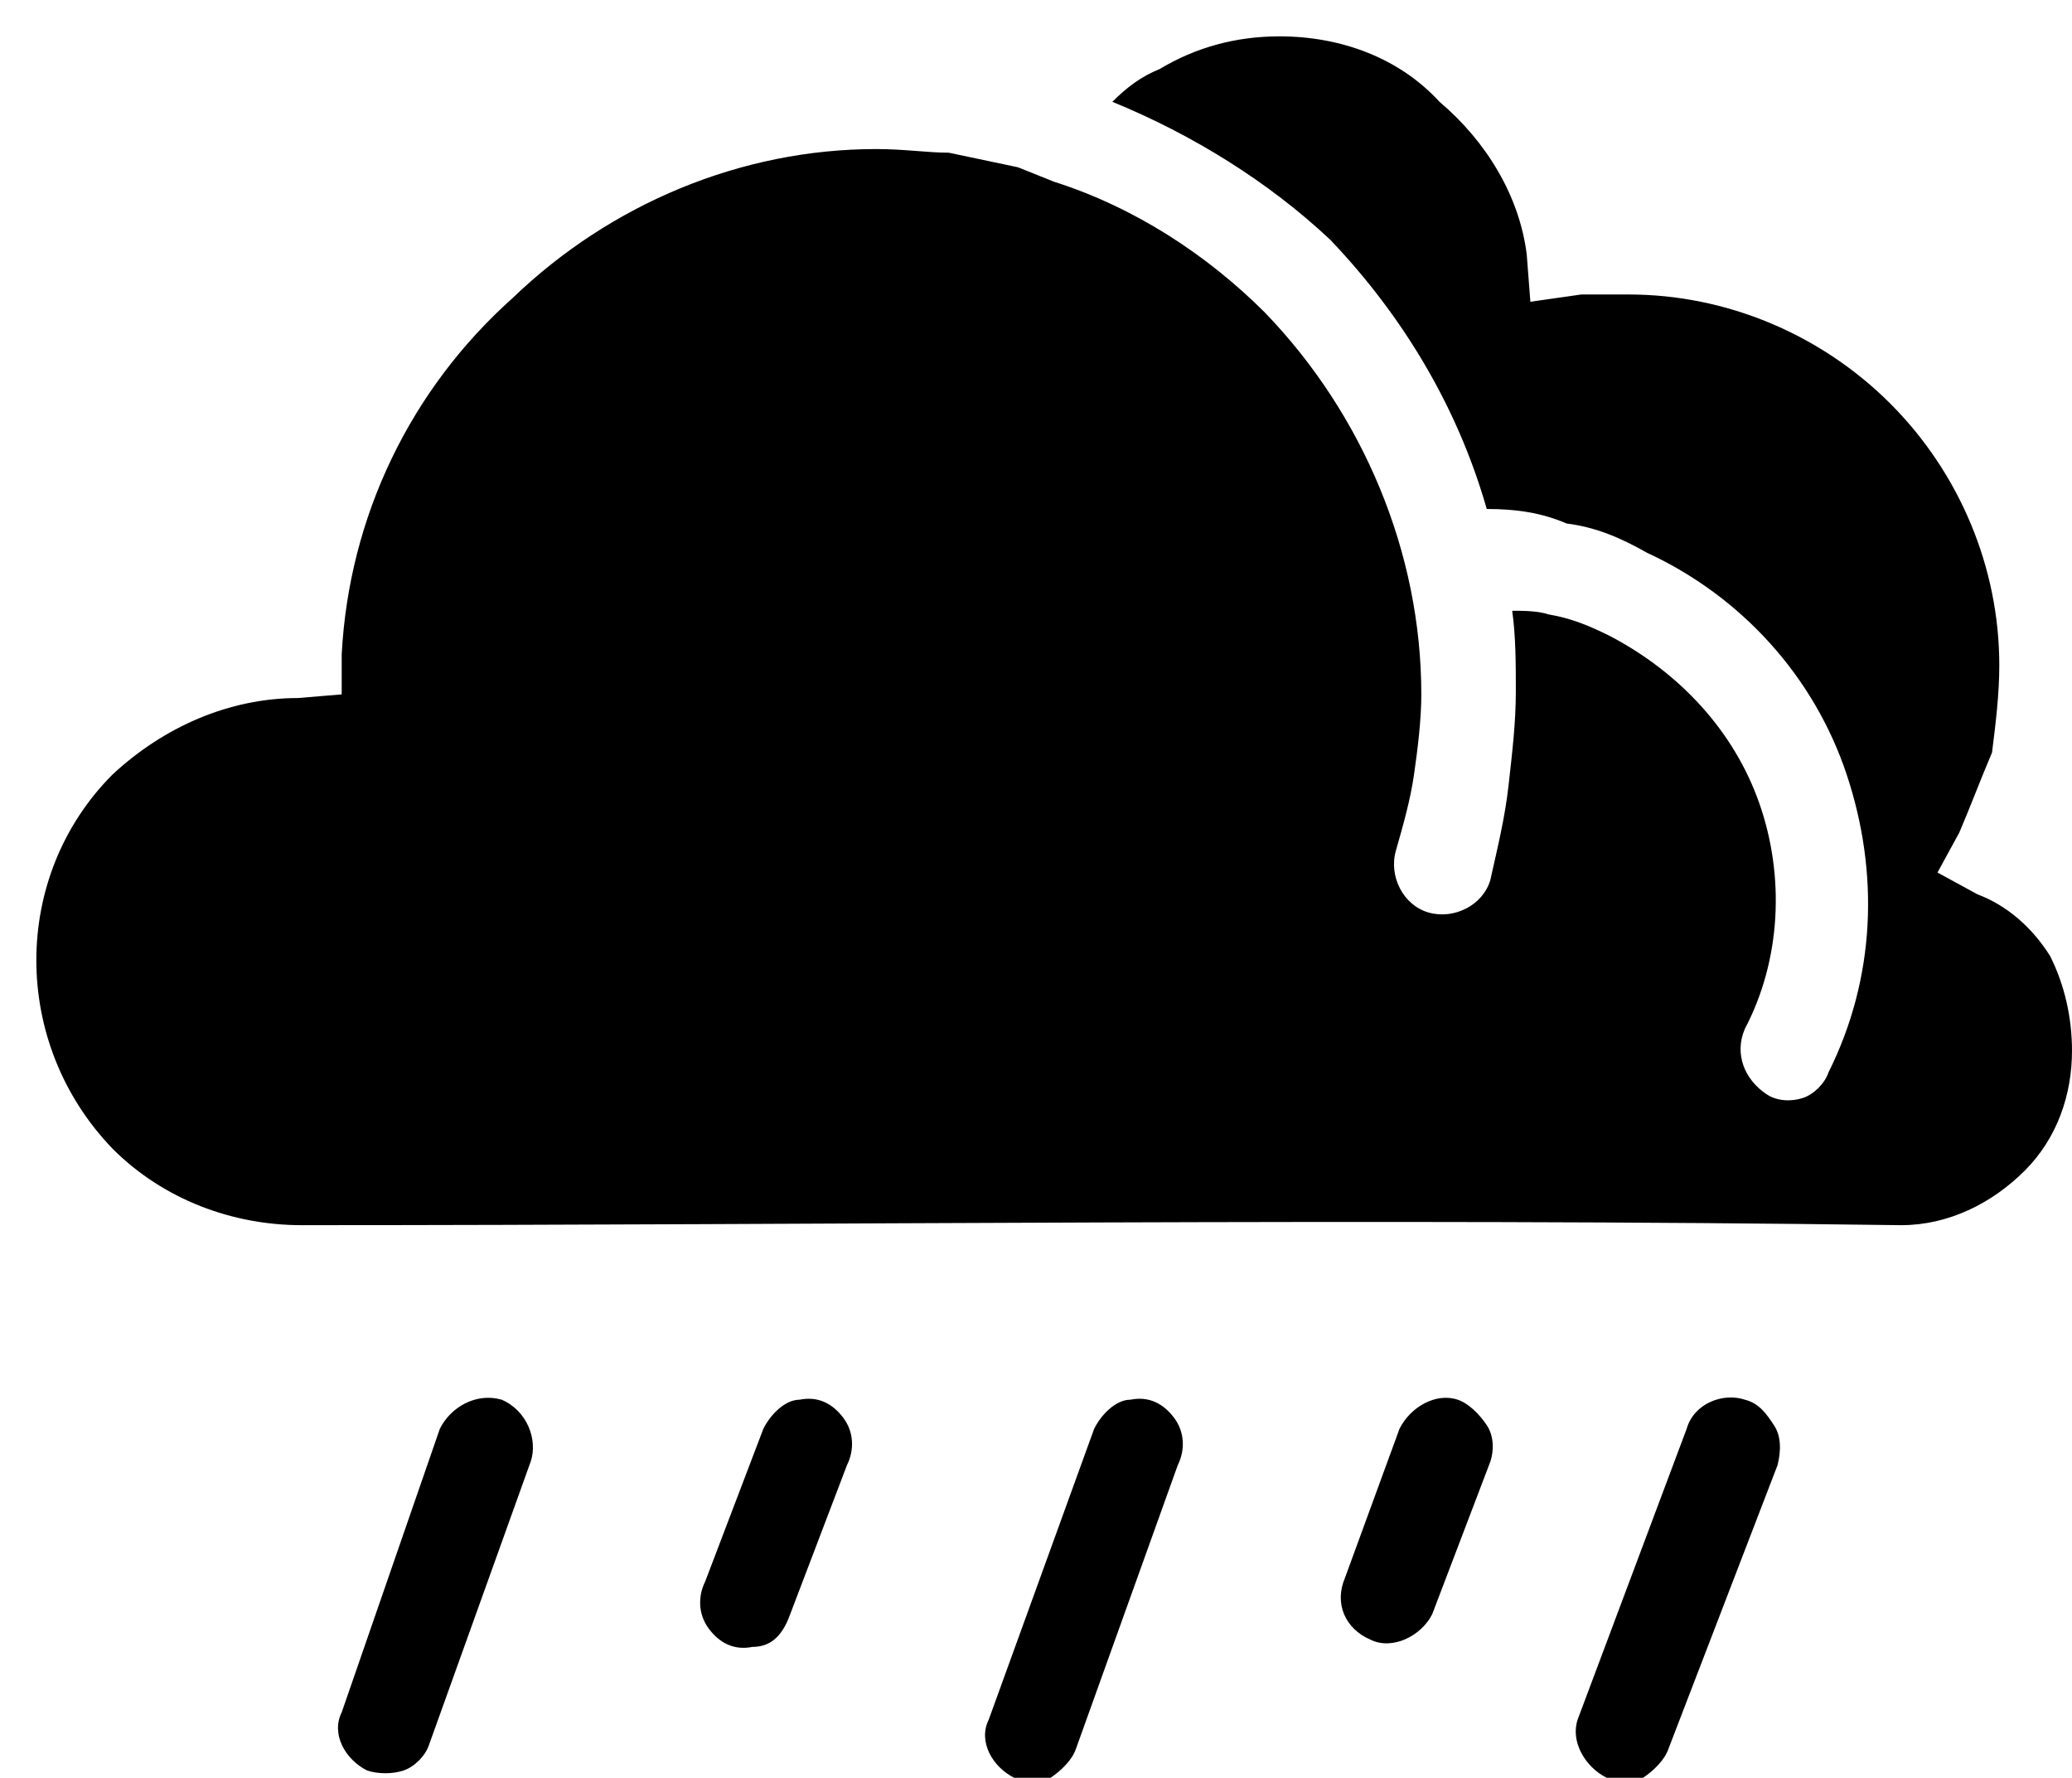 <?xml version="1.0" encoding="utf-8"?>
<!-- Generator: Adobe Illustrator 25.0.0, SVG Export Plug-In . SVG Version: 6.00 Build 0)  -->
<svg version="1.1" id="Layer_1" xmlns="http://www.w3.org/2000/svg" xmlns:xlink="http://www.w3.org/1999/xlink" x="0px" y="0px"
	 viewBox="0 0 57 48.9" style="enable-background:new 0 0 57 48.9;" xml:space="preserve">
<style type="text/css">
	.st0{clip-path:url(#SVGID_2_);}
</style>
<g>
	<g>
		<defs>
			<rect id="SVGID_1_" width="57" height="49"/>
		</defs>
		<clipPath id="SVGID_2_">
			<use xlink:href="#SVGID_1_"  style="overflow:visible;"/>
		</clipPath>
		<path class="st0" d="M38.5,39.3c0.3-0.6,1-1,1.6-0.8c0.3,0.1,0.6,0.4,0.8,0.7c0.2,0.3,0.2,0.7,0.1,1l-1.6,4.2
			c-0.3,0.6-1.1,1-1.7,0.7c-0.7-0.3-1-1-0.7-1.7L38.5,39.3z M30.1,39.3c0.2-0.4,0.6-0.8,1-0.8c0.5-0.1,0.9,0.1,1.2,0.5
			c0.3,0.4,0.3,0.9,0.1,1.3l-2.8,7.8c-0.1,0.3-0.4,0.6-0.7,0.8c-0.3,0.1-0.7,0.1-1,0c-0.6-0.3-1-1-0.7-1.6L30.1,39.3z M12.1,39.3
			c0.3-0.6,1-1,1.7-0.8c0.7,0.3,1,1.1,0.8,1.7l-2.8,7.8c-0.1,0.3-0.4,0.6-0.7,0.7c-0.3,0.1-0.7,0.1-1,0c-0.6-0.3-1-1-0.7-1.6
			L12.1,39.3z M46.4,39.3c0.2-0.7,1-1,1.6-0.8c0.4,0.1,0.6,0.4,0.8,0.7c0.2,0.3,0.2,0.7,0.1,1.1l-3,7.8c-0.1,0.3-0.4,0.6-0.7,0.8
			c-0.3,0.1-0.7,0.1-1,0c-0.6-0.3-1-1-0.8-1.6L46.4,39.3z M30.6,2.8c2.2,0.9,4.3,2.2,6,3.8c2,2.1,3.5,4.6,4.3,7.4
			c0.8,0,1.5,0.1,2.2,0.4c0.8,0.1,1.5,0.4,2.2,0.8c2.6,1.2,4.6,3.4,5.5,6.1c0.9,2.7,0.8,5.6-0.5,8.2c-0.1,0.3-0.4,0.6-0.7,0.7
			c-0.3,0.1-0.7,0.1-1-0.1C48,29.7,47.7,29,48,28.3c1-1.9,1.1-4.2,0.4-6.2c-0.7-2-2.2-3.6-4.1-4.6c-0.6-0.3-1.1-0.5-1.7-0.6
			c-0.3-0.1-0.7-0.1-1-0.1c0.1,0.7,0.1,1.5,0.1,2.2c0,0.9-0.1,1.7-0.2,2.6c-0.1,0.9-0.3,1.7-0.5,2.6c-0.2,0.7-1,1.1-1.7,0.9
			c-0.7-0.2-1.1-1-0.9-1.7c0.2-0.7,0.4-1.4,0.5-2.1c0.1-0.7,0.2-1.5,0.2-2.2c0-3.9-1.6-7.7-4.3-10.5c-1.6-1.6-3.6-2.9-5.8-3.6
			L28,4.6l-1.9-0.4c-0.6,0-1.2-0.1-2-0.1c-3.7,0-7.3,1.5-10,4.1c-2.8,2.5-4.5,6-4.7,9.8v1.1l-1.2,0.1c-1.9,0-3.7,0.8-5.1,2.1
			c-2.8,2.8-2.8,7.4,0,10.3c1.4,1.4,3.3,2.1,5.2,2.1c14.6,0,29.4-0.2,44,0c1.3,0,2.5-0.6,3.4-1.5c0.9-0.9,1.3-2.1,1.3-3.3
			c0-0.9-0.2-1.8-0.6-2.6c-0.5-0.8-1.2-1.4-2-1.7L53.3,24l0.6-1.1c0.3-0.7,0.6-1.5,0.9-2.2c0.1-0.8,0.2-1.6,0.2-2.4
			c0-2.7-1.1-5.3-3-7.2c-1.9-1.9-4.5-3-7.2-3h-1.3l-1.4,0.2L42,7c-0.2-1.6-1.1-3.1-2.4-4.2C38.5,1.6,36.9,1,35.2,1
			c-1.2,0-2.3,0.3-3.3,0.9C31.4,2.1,31,2.4,30.6,2.8L30.6,2.8z M21,39.3c0.2-0.4,0.6-0.8,1-0.8c0.5-0.1,0.9,0.1,1.2,0.5
			c0.3,0.4,0.3,0.9,0.1,1.3l-1.6,4.2c-0.2,0.5-0.5,0.8-1,0.8c-0.5,0.1-0.9-0.1-1.2-0.5c-0.3-0.4-0.3-0.9-0.1-1.3L21,39.3z M21,39.3"
			/>
	</g>
</g>
</svg>

